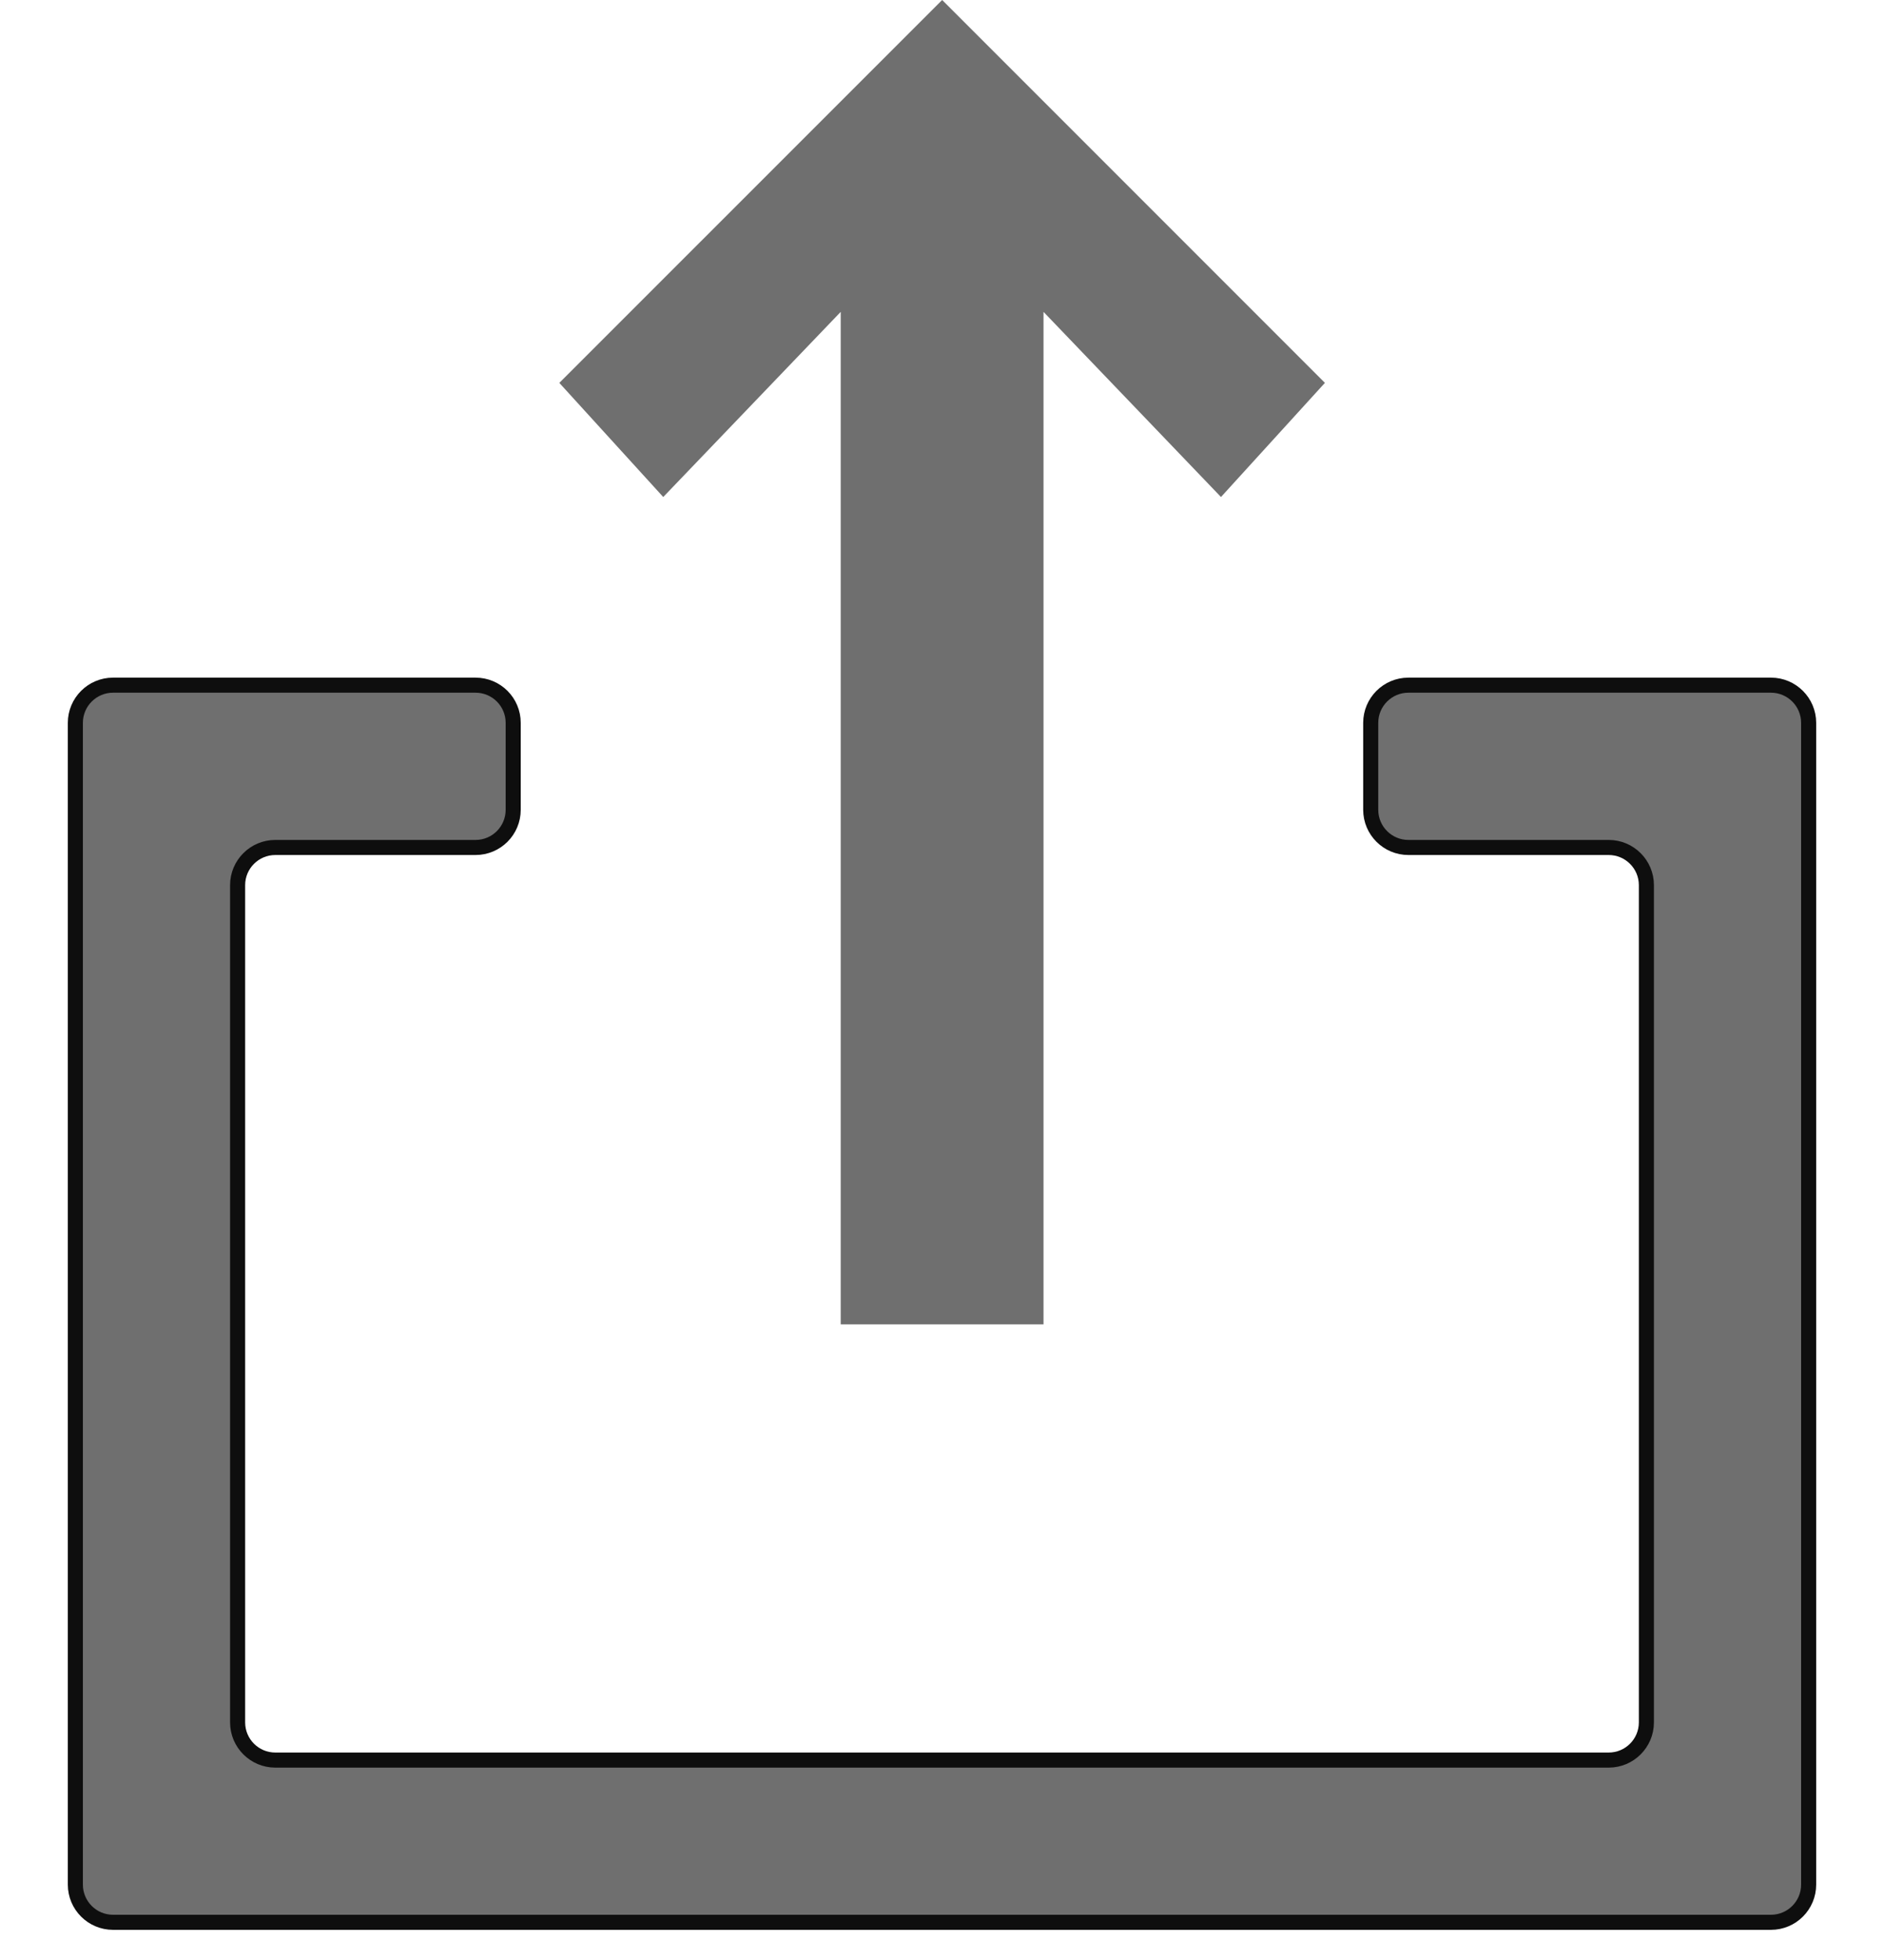 <svg width="25" height="26" viewBox="0 0 25 26" fill="none" xmlns="http://www.w3.org/2000/svg">
<path d="M24 25C24 25.276 23.776 25.5 23.5 25.5H1.5C1.224 25.5 1 25.276 1 25V9.589C1 9.313 1.224 9.089 1.5 9.089H6.31C6.587 9.089 6.81 9.313 6.81 9.589V10.742C6.81 11.018 6.587 11.242 6.31 11.242H3.653C3.377 11.242 3.153 11.466 3.153 11.742V22.848C3.153 23.124 3.377 23.348 3.653 23.348H21.347C21.623 23.348 21.847 23.124 21.847 22.848V11.742C21.847 11.466 21.623 11.242 21.347 11.242H18.689C18.413 11.242 18.189 11.018 18.189 10.742V9.589C18.189 9.313 18.413 9.089 18.689 9.089H23.5C23.776 9.089 24 9.313 24 9.589V25Z" fill="#6F6F6F" stroke="#0E0E0E" stroke-width="0.2"/>
<path d="M17.581 5.079L12.502 0L7.422 5.079L8.801 6.593L11.156 4.137V17.568H13.847V4.137L16.202 6.593L17.581 5.079Z" fill="#6F6F6F"/>
</svg>
